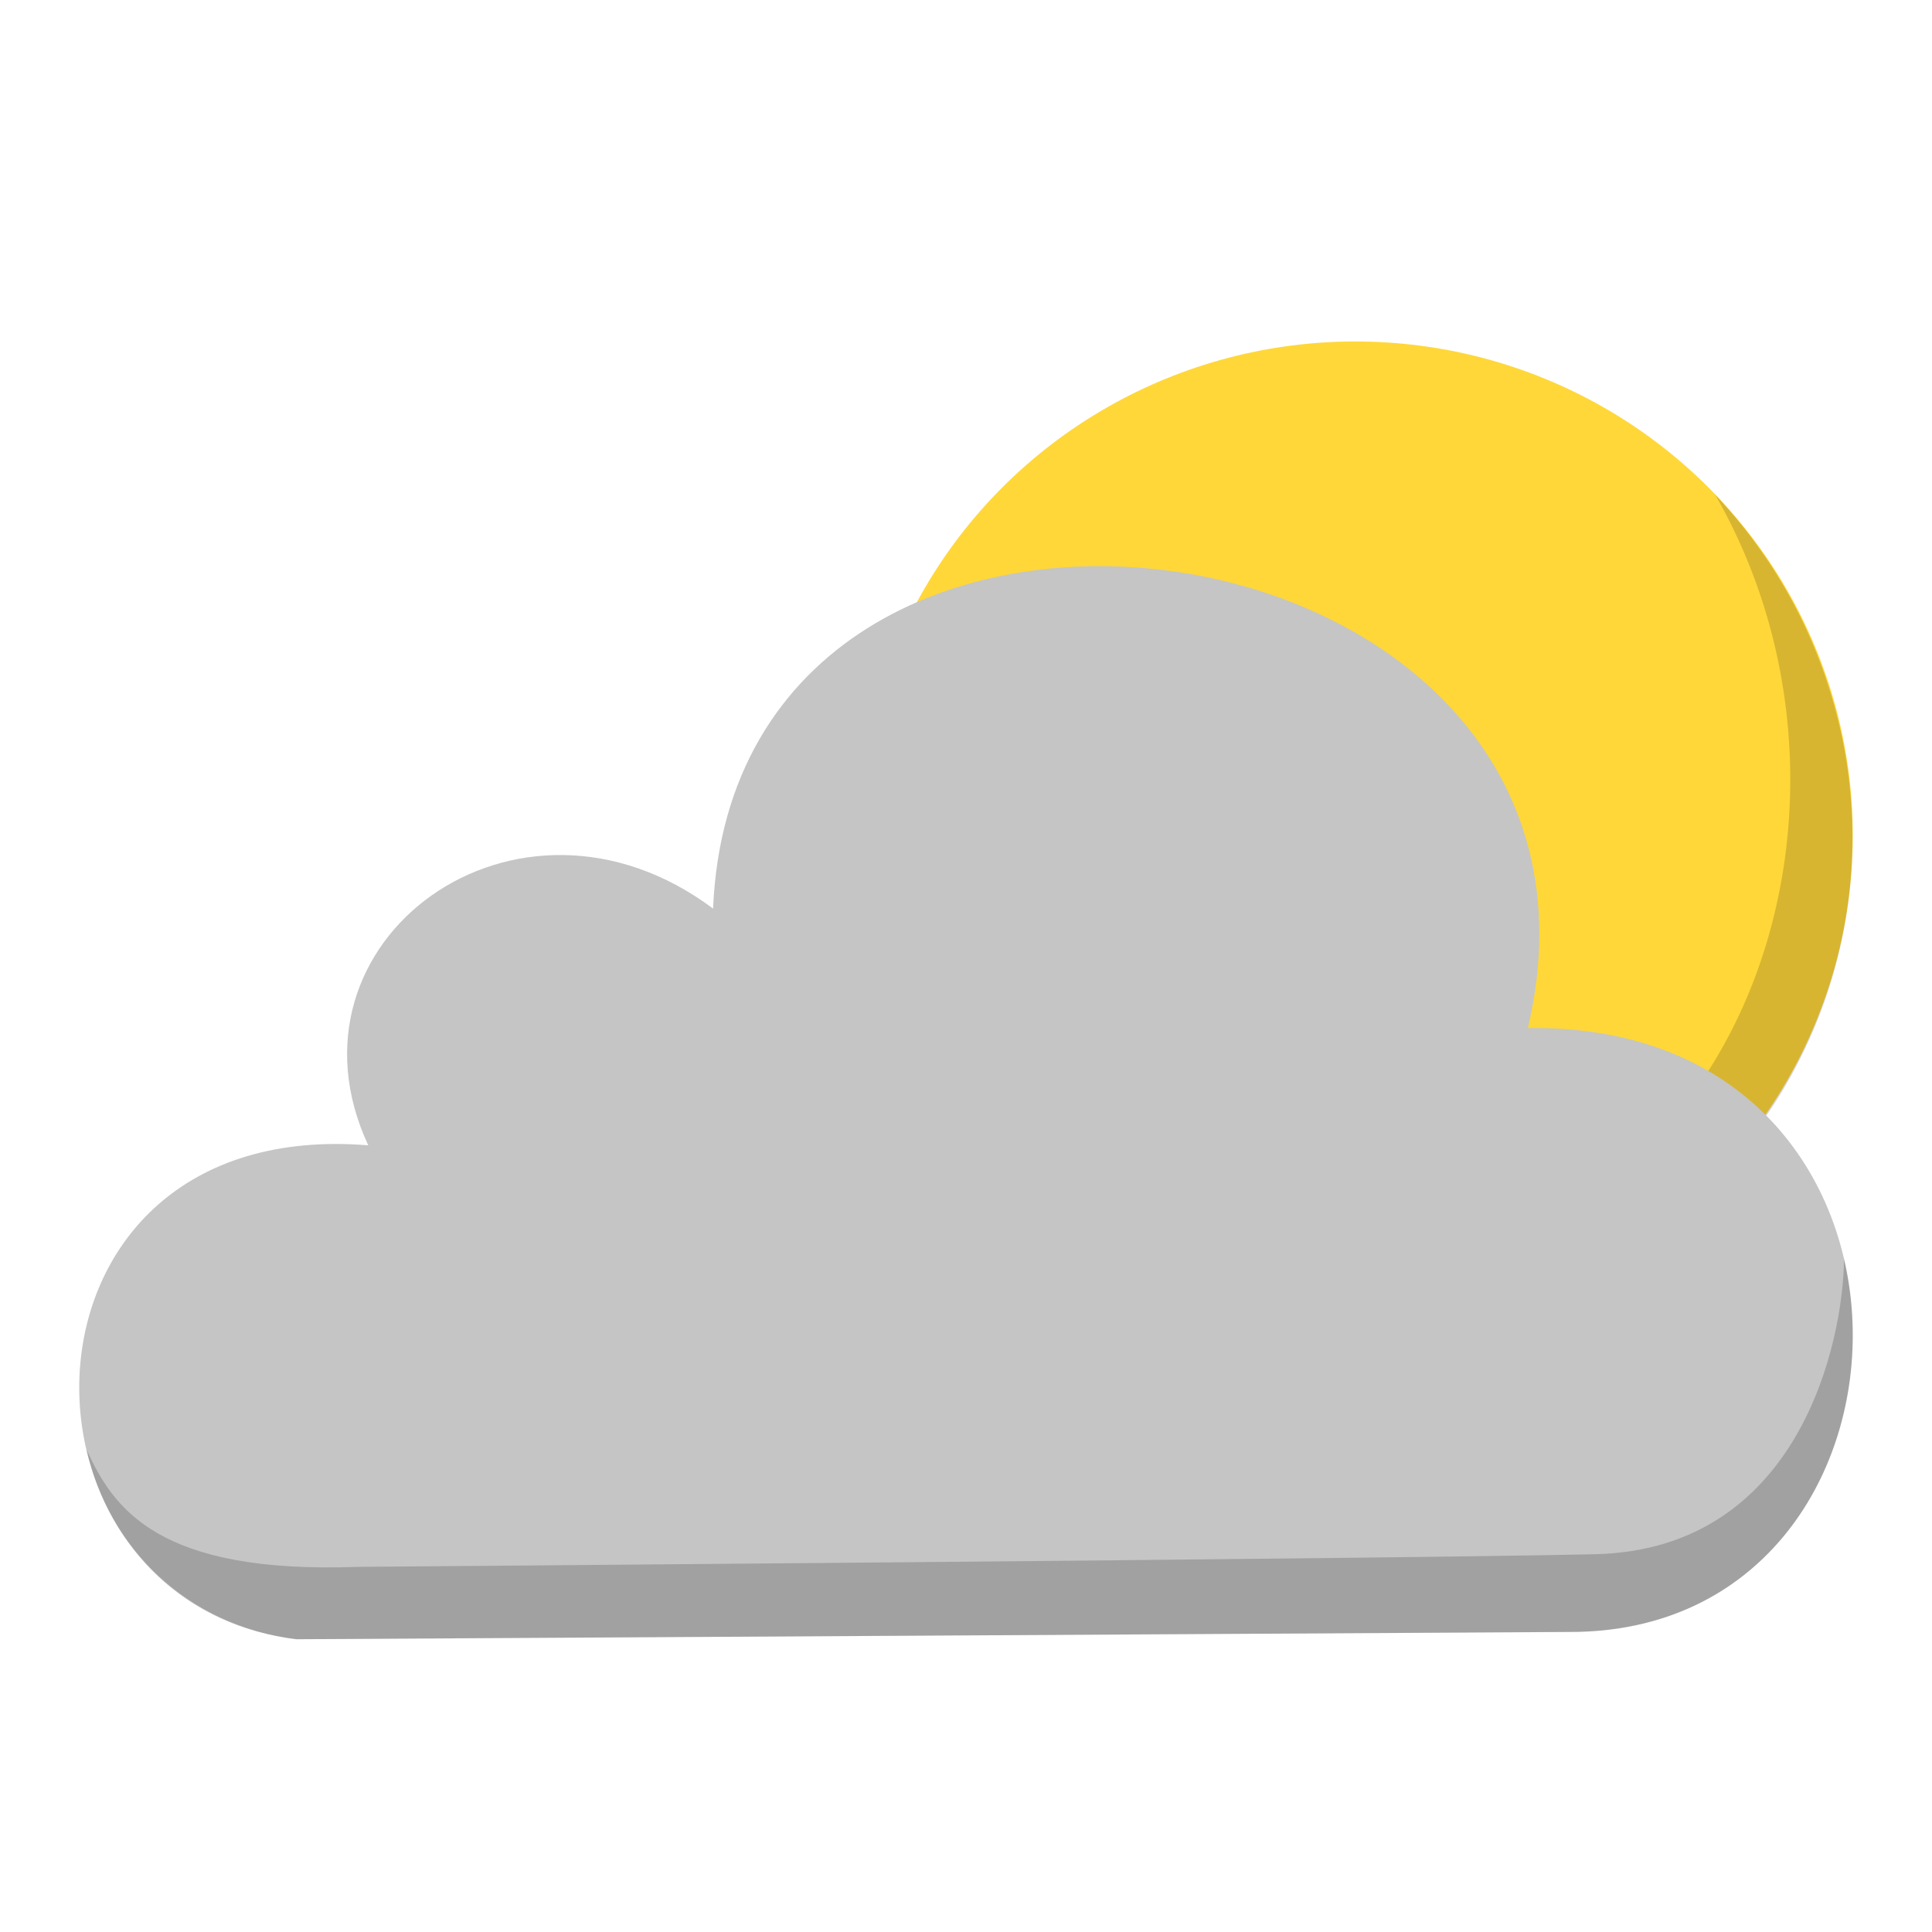 <svg xmlns="http://www.w3.org/2000/svg" width="512" height="512" viewBox="0 0 135.467 135.467">
    <g transform="translate(27.943 -132.12) scale(9.178)">
        <ellipse ry="3.773" rx="3.8" cy="20.777" cx="7.31" fill="#ffd739" paint-order="stroke fill markers"/>
        <path d="M9.914 23.543a3.797 3.797 0 0 1-3.372.925 3.872 3.872 0 0 1-2.032-1.14c4.924 2.637 7.302-2.108 5.548-5.155.435.462.734 1.002.898 1.569a3.75 3.75 0 0 1-1.042 3.8z"
              fill-opacity=".157" paint-order="stroke fill markers"/>
    </g>
    <g fill-rule="evenodd">
        <path d="M49.999 63.709c-13.75-10.282-30.83 2.293-24.178 16.598-25.986-2.105-26.224 32.006-5.044 34.632 6.31-.04 89.272-.511 89.272-.511 26.41.078 27.512-42.795-2.919-42.34 8.664-36.716-55.545-45.84-57.131-8.38z"
              fill="#c5c5c5"/>
        <path d="M25.17 109.863c-14.125.526-17.217-4.102-19.099-8.214 1.544 6.888 7.053 12.34 14.706 13.289 6.31-.04 89.272-.511 89.272-.511 15.226.039 22.04-14.188 19.249-26.161-.05 5.789-3.103 20.383-17.462 20.712-14.36.33-86.666.885-86.666.885z"
              fill-opacity=".181"/>
    </g>
</svg>